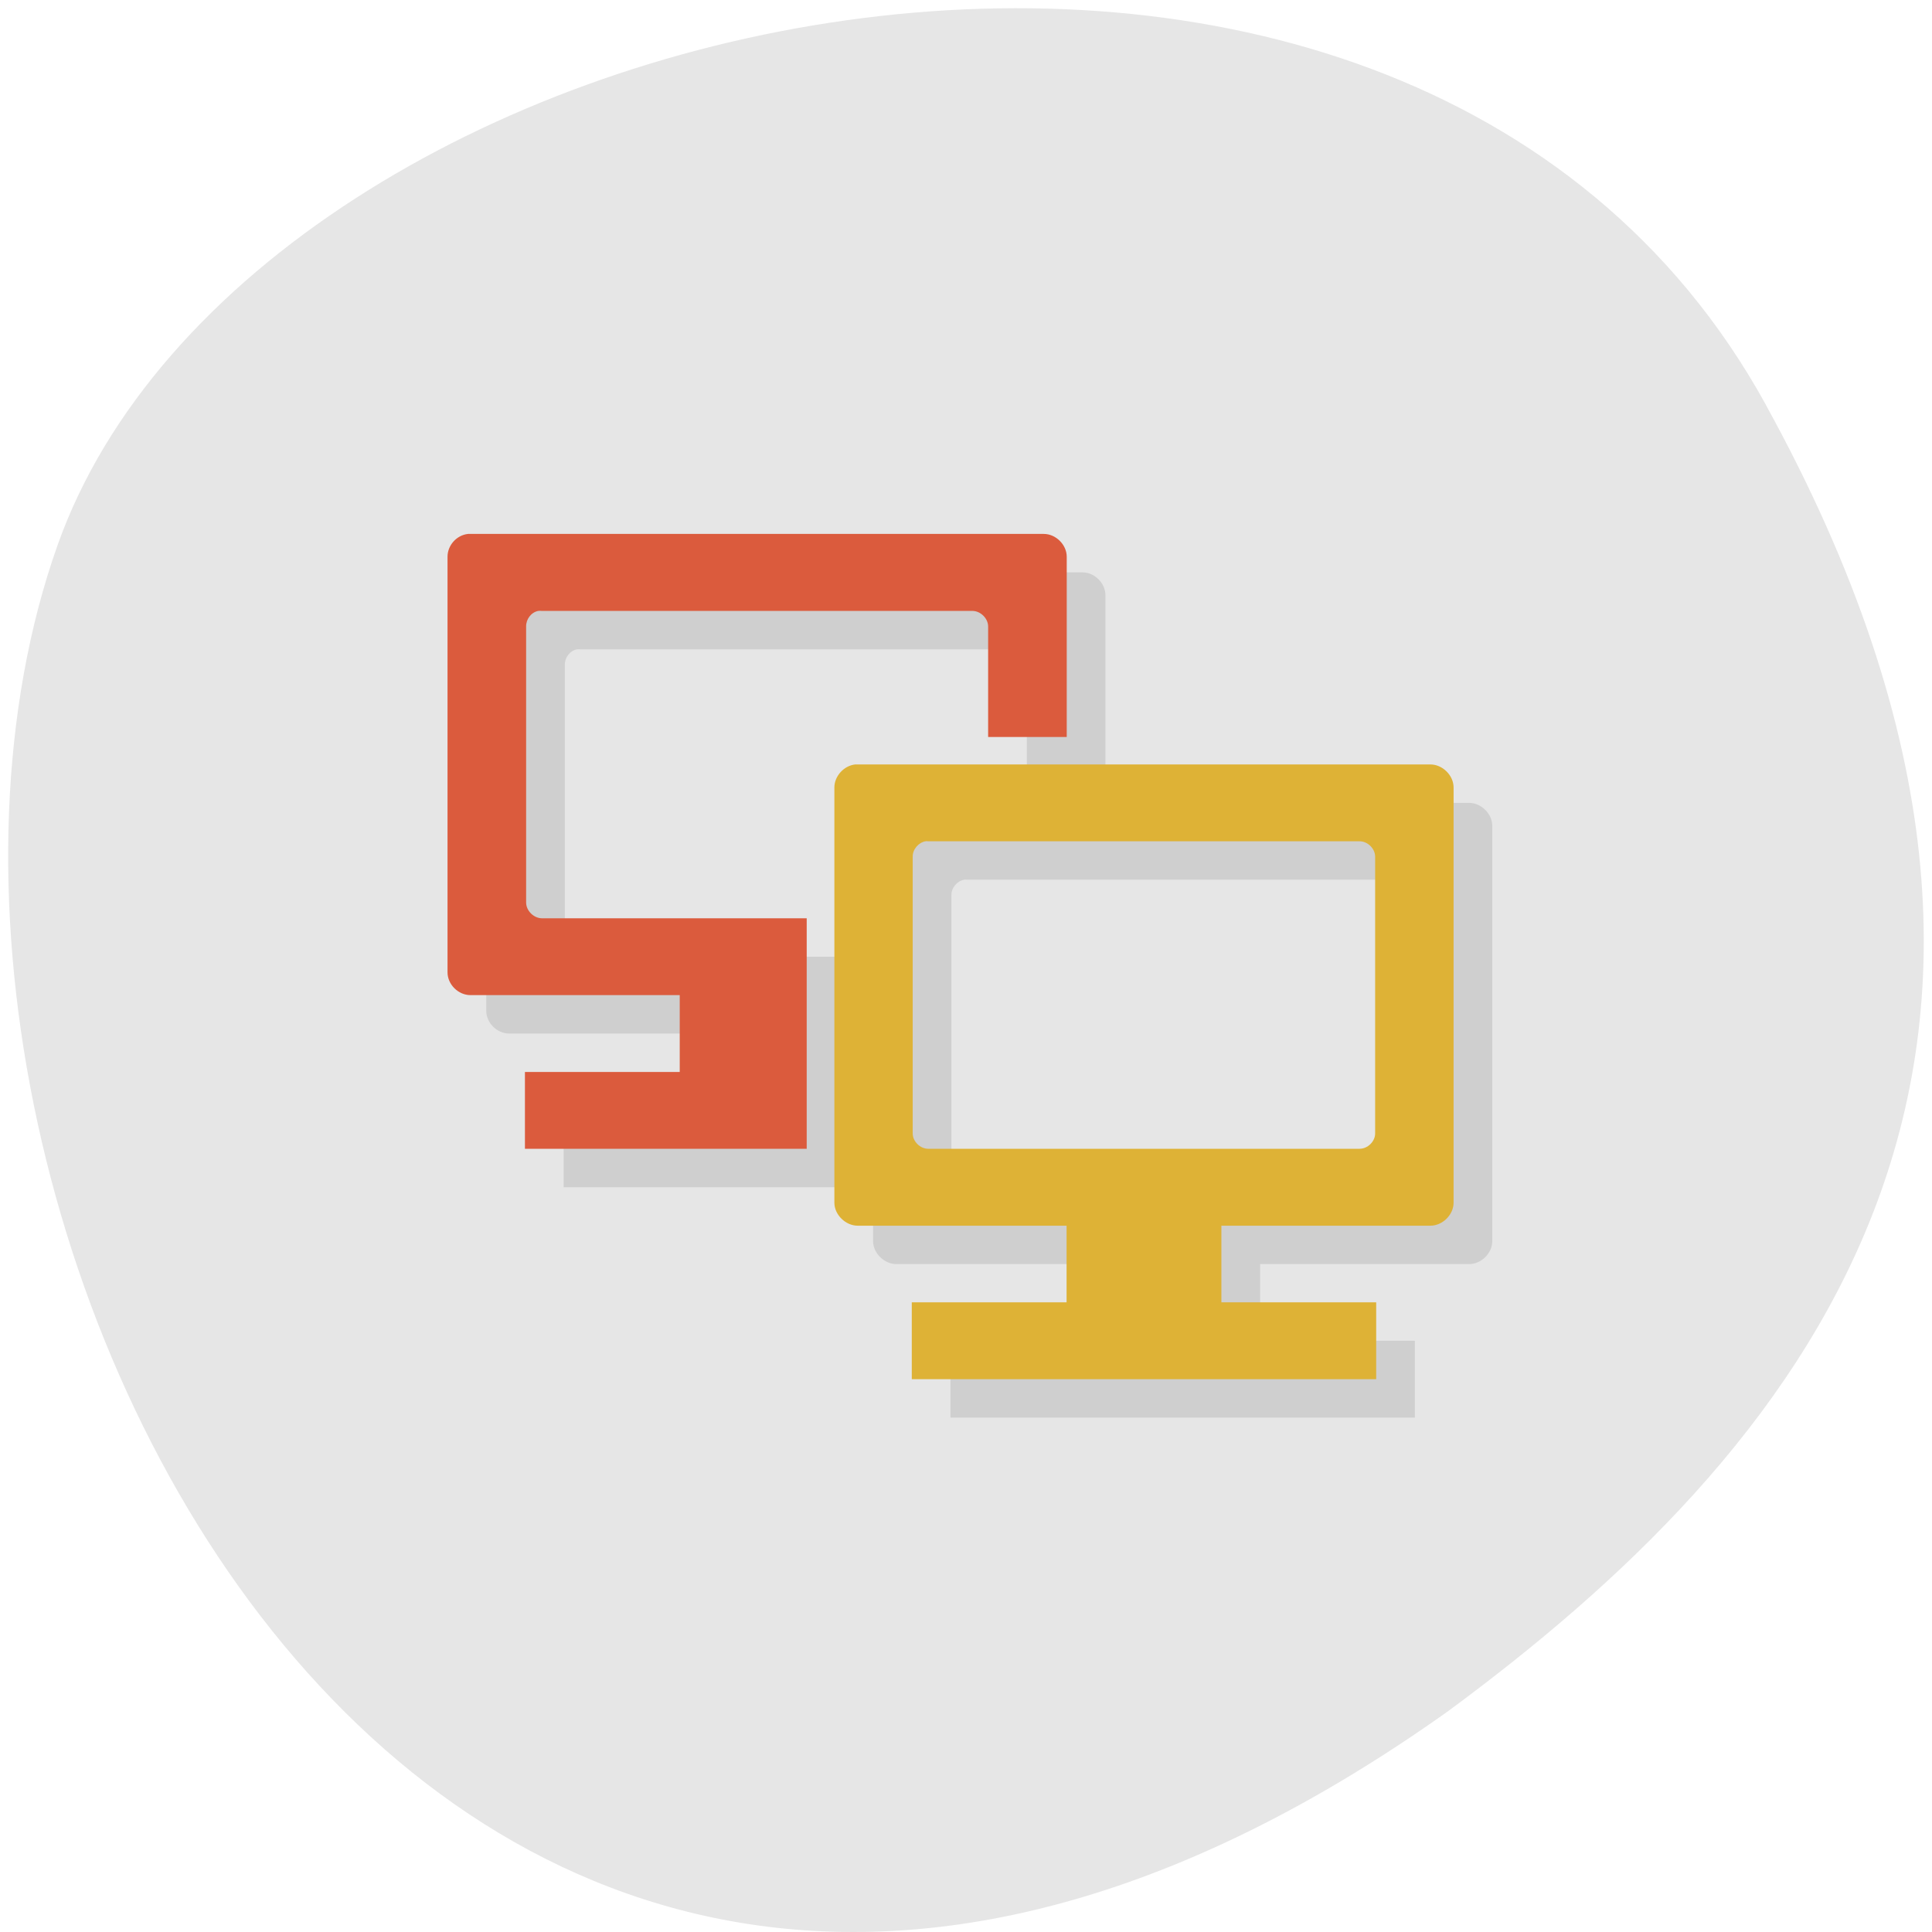 <svg xmlns="http://www.w3.org/2000/svg" viewBox="0 0 256 256"><defs><clipPath id="0"><path transform="matrix(15.333 0 0 11.5 415 -125.5)" d="m -24 13 c 0 1.105 -0.672 2 -1.5 2 -0.828 0 -1.5 -0.895 -1.5 -2 0 -1.105 0.672 -2 1.5 -2 0.828 0 1.5 0.895 1.5 2 z" style="fill:#1890d0"/></clipPath><clipPath id="1"><path transform="matrix(15.333 0 0 11.5 415 -125.5)" d="m -24 13 c 0 1.105 -0.672 2 -1.5 2 -0.828 0 -1.5 -0.895 -1.5 -2 0 -1.105 0.672 -2 1.5 -2 0.828 0 1.5 0.895 1.5 2 z" style="fill:#1890d0"/></clipPath></defs><path d="m 260.02 66.64 c -48.541 -88.14 -200.63 -53.931 -226.36 18.64 -30.66 86.45 49.14 250.63 184.3 154.45 45.527 -33.585 90.6 -84.949 42.05 -173.09 z" transform="translate(-26.04 -13.02)" style="fill:#e6e6e6;color:#000"/><g transform="matrix(5.128 0 0 5.091 2.892 4.564)"><g style="clip-path:url(#1)"><g transform="translate(1 1)" style="opacity:0.1"><path d="m 11.531 13 c -0.297 0.031 -0.531 0.297 -0.531 0.594 v 10.816 c 0 0.316 0.277 0.594 0.594 0.594 h 5.406 v 2 h -4 v 2 h 7.281 v -6 h -6.84 c -0.211 0 -0.41 -0.195 -0.41 -0.41 v -7.184 c -0.004 -0.188 0.129 -0.371 0.313 -0.406 0.023 -0.004 0.066 -0.004 0.094 0 h 11.125 c 0.207 0 0.406 0.191 0.406 0.406 v 2.875 h 2.031 v -4.691 c 0 -0.313 -0.281 -0.594 -0.594 -0.594"/><path d="m 21.535 19 c -0.293 0.031 -0.539 0.305 -0.539 0.598 v 10.809 c 0 0.313 0.289 0.598 0.602 0.598 h 5.398 v 2.992 h 4 v -2.992 h 5.402 c 0.313 0 0.598 -0.285 0.598 -0.598 v -10.809 c 0 -0.316 -0.289 -0.598 -0.598 -0.598 m -13.05 2 c 0.023 -0.004 0.047 -0.004 0.074 0 h 11.145 c 0.211 0 0.402 0.191 0.402 0.402 v 7.203 c 0 0.207 -0.191 0.398 -0.402 0.398 h -11.145 c -0.211 0 -0.402 -0.191 -0.402 -0.398 v -7.203 c -0.004 -0.188 0.145 -0.367 0.328 -0.402 m -0.352 12 v 2 h 12 v -2"/></g></g><g style="clip-path:url(#0)"><g><path d="m 11.531 13 c -0.297 0.031 -0.531 0.297 -0.531 0.594 v 10.816 c 0 0.316 0.277 0.594 0.594 0.594 h 5.406 v 2 h -4 v 2 h 7.281 v -6 h -6.84 c -0.211 0 -0.41 -0.195 -0.41 -0.41 v -7.184 c -0.004 -0.188 0.129 -0.371 0.313 -0.406 0.023 -0.004 0.066 -0.004 0.094 0 h 11.125 c 0.207 0 0.406 0.191 0.406 0.406 v 2.875 h 2.031 v -4.691 c 0 -0.313 -0.281 -0.594 -0.594 -0.594" style="fill:#db5b3d"/><path d="m 21.535 19 c -0.293 0.031 -0.539 0.305 -0.539 0.598 v 10.809 c 0 0.313 0.289 0.598 0.602 0.598 h 5.398 v 2.992 h 4 v -2.992 h 5.402 c 0.313 0 0.598 -0.285 0.598 -0.598 v -10.809 c 0 -0.316 -0.289 -0.598 -0.598 -0.598 m -13.05 2 c 0.023 -0.004 0.047 -0.004 0.074 0 h 11.145 c 0.211 0 0.402 0.191 0.402 0.402 v 7.203 c 0 0.207 -0.191 0.398 -0.402 0.398 h -11.145 c -0.211 0 -0.402 -0.191 -0.402 -0.398 v -7.203 c -0.004 -0.188 0.145 -0.367 0.328 -0.402 m -0.352 12 v 2 h 12 v -2" style="fill:#deb236"/></g></g></g></svg>